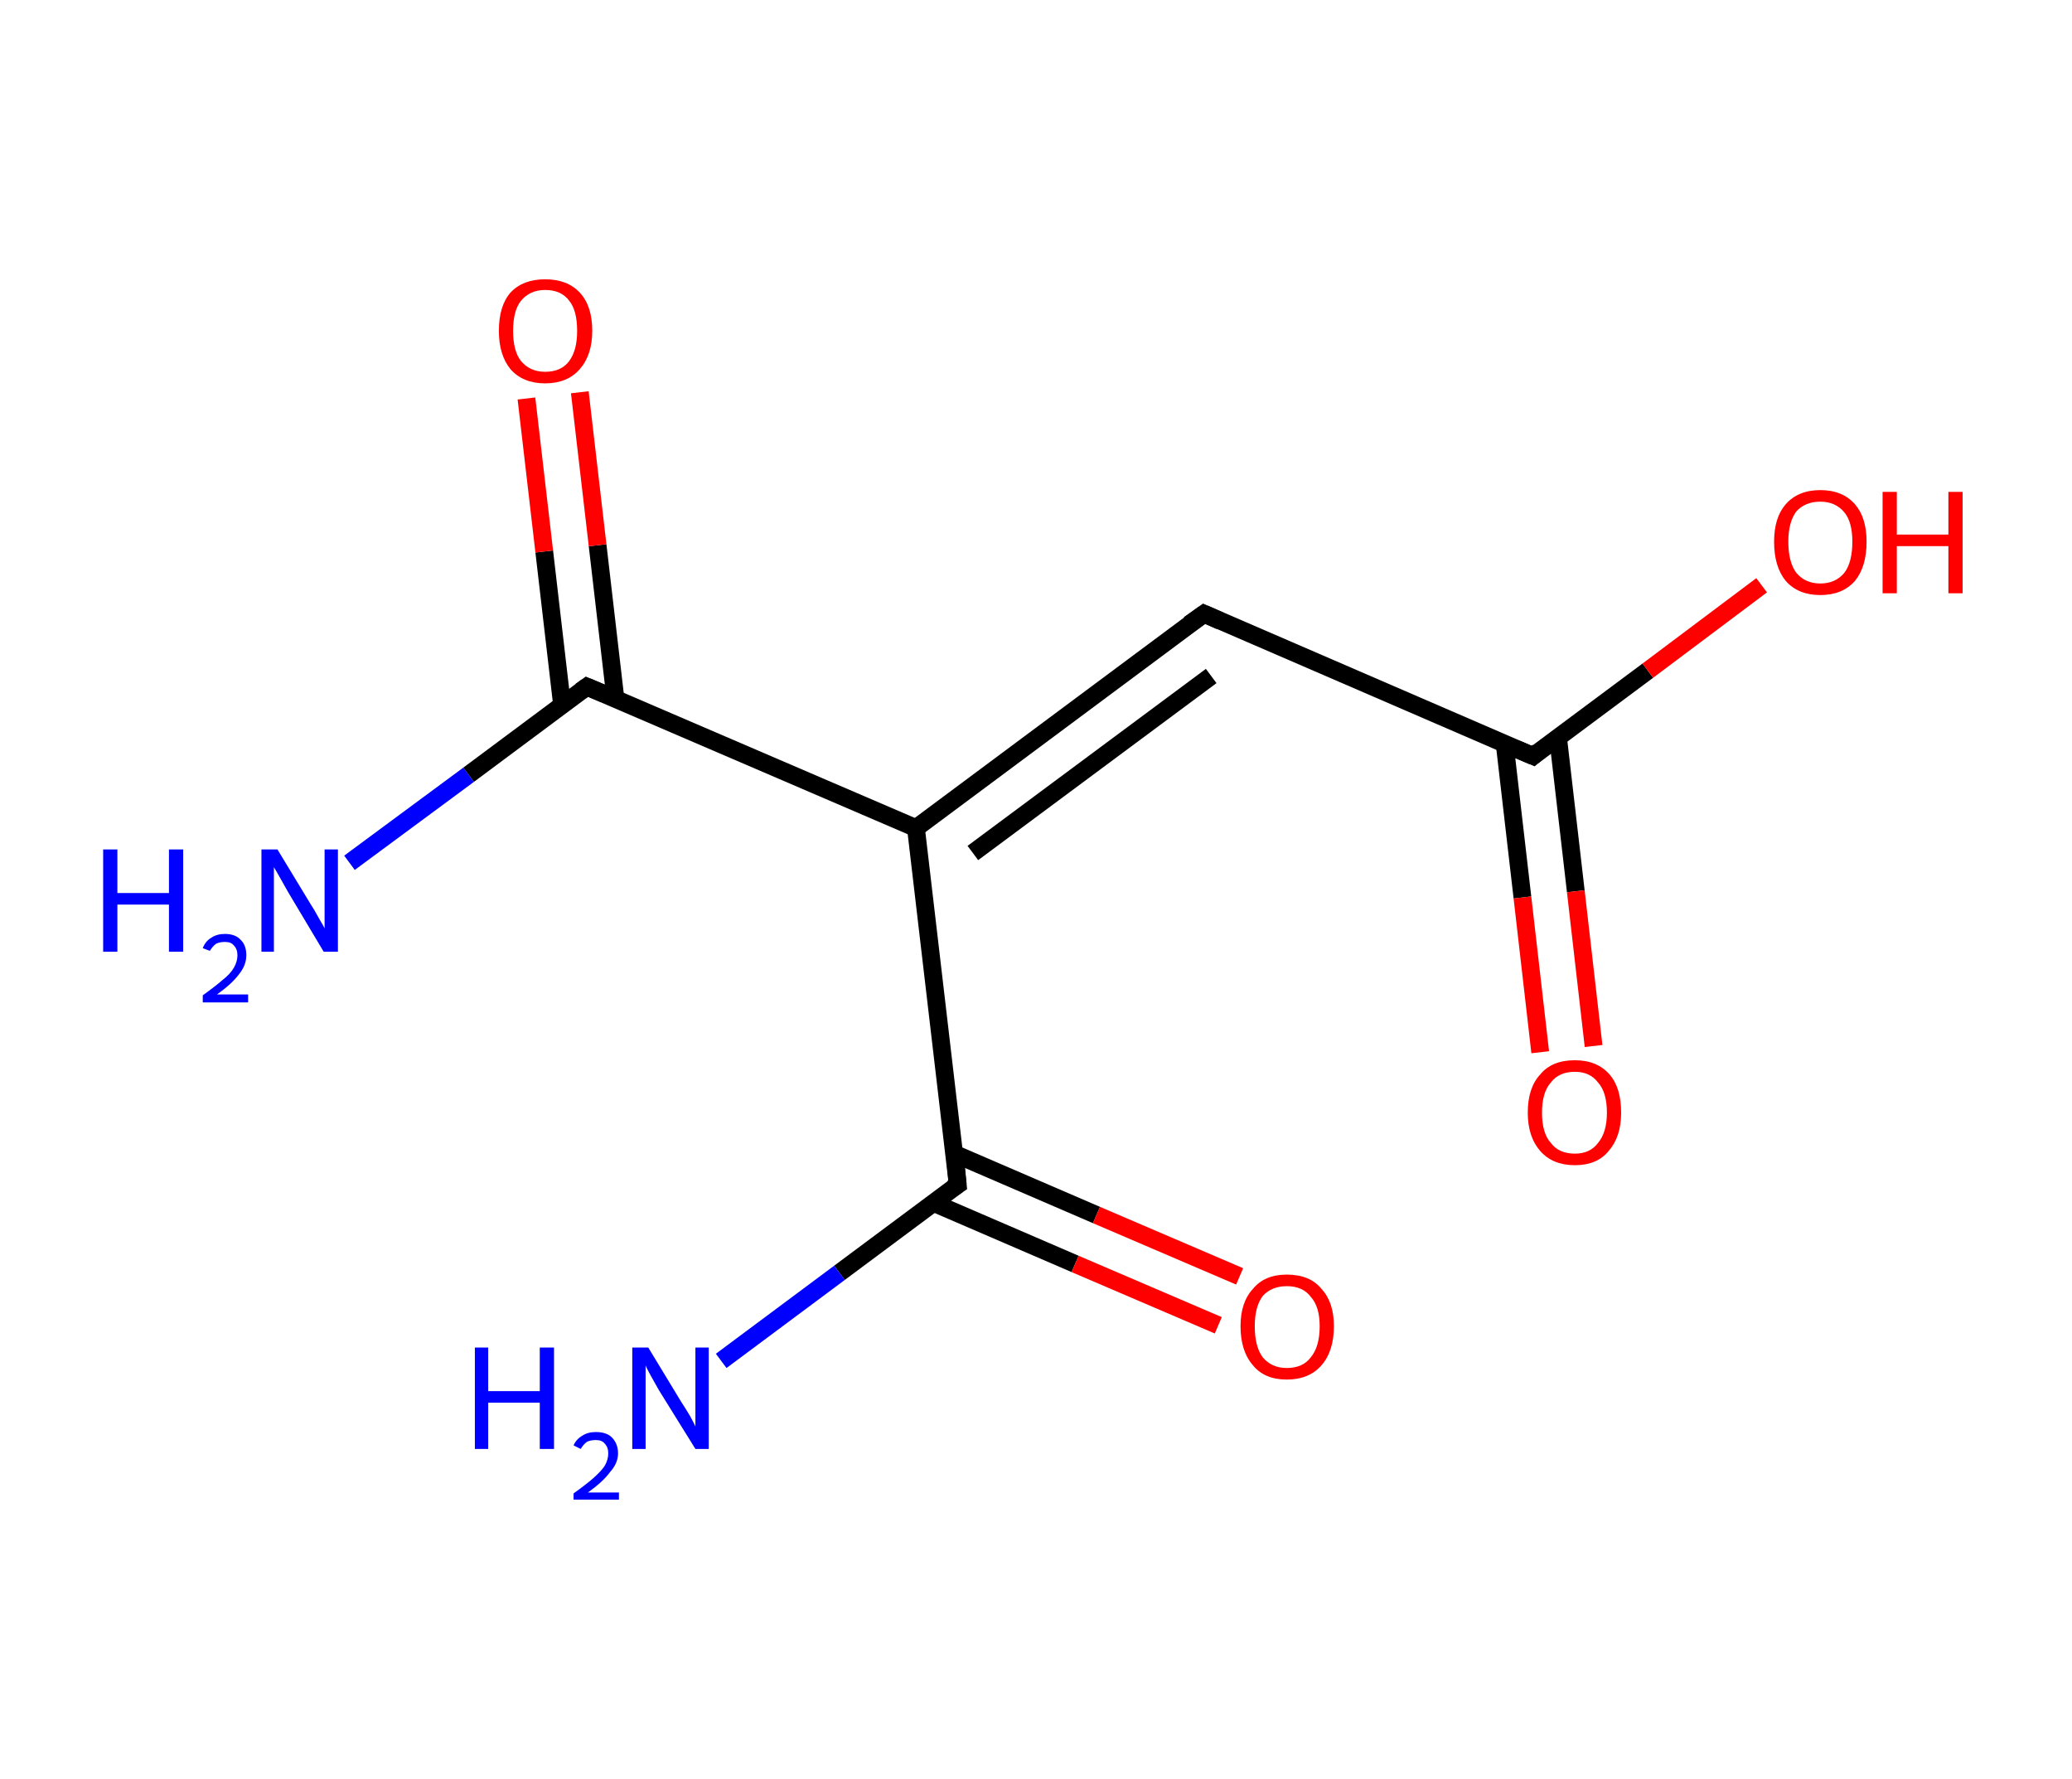 <?xml version='1.0' encoding='ASCII' standalone='yes'?>
<svg xmlns="http://www.w3.org/2000/svg" xmlns:rdkit="http://www.rdkit.org/xml" xmlns:xlink="http://www.w3.org/1999/xlink" version="1.1" baseProfile="full" xml:space="preserve" width="233px" height="200px" viewBox="0 0 233 200">
<!-- END OF HEADER -->
<rect style="opacity:1.0;fill:#FFFFFF;stroke:none" width="233.0" height="200.0" x="0.0" y="0.0"> </rect>
<path class="bond-0 atom-0 atom-1" d="M 39.3,97.0 L 52.7,87.1" style="fill:none;fill-rule:evenodd;stroke:#0000FF;stroke-width:2.0px;stroke-linecap:butt;stroke-linejoin:miter;stroke-opacity:1"/>
<path class="bond-0 atom-0 atom-1" d="M 52.7,87.1 L 66.0,77.2" style="fill:none;fill-rule:evenodd;stroke:#000000;stroke-width:2.0px;stroke-linecap:butt;stroke-linejoin:miter;stroke-opacity:1"/>
<path class="bond-1 atom-1 atom-2" d="M 69.2,78.5 L 67.2,61.3" style="fill:none;fill-rule:evenodd;stroke:#000000;stroke-width:2.0px;stroke-linecap:butt;stroke-linejoin:miter;stroke-opacity:1"/>
<path class="bond-1 atom-1 atom-2" d="M 67.2,61.3 L 65.2,44.1" style="fill:none;fill-rule:evenodd;stroke:#FF0000;stroke-width:2.0px;stroke-linecap:butt;stroke-linejoin:miter;stroke-opacity:1"/>
<path class="bond-1 atom-1 atom-2" d="M 63.2,79.2 L 61.2,62.0" style="fill:none;fill-rule:evenodd;stroke:#000000;stroke-width:2.0px;stroke-linecap:butt;stroke-linejoin:miter;stroke-opacity:1"/>
<path class="bond-1 atom-1 atom-2" d="M 61.2,62.0 L 59.2,44.8" style="fill:none;fill-rule:evenodd;stroke:#FF0000;stroke-width:2.0px;stroke-linecap:butt;stroke-linejoin:miter;stroke-opacity:1"/>
<path class="bond-2 atom-1 atom-3" d="M 66.0,77.2 L 103.0,93.1" style="fill:none;fill-rule:evenodd;stroke:#000000;stroke-width:2.0px;stroke-linecap:butt;stroke-linejoin:miter;stroke-opacity:1"/>
<path class="bond-3 atom-3 atom-4" d="M 103.0,93.1 L 135.4,69.0" style="fill:none;fill-rule:evenodd;stroke:#000000;stroke-width:2.0px;stroke-linecap:butt;stroke-linejoin:miter;stroke-opacity:1"/>
<path class="bond-3 atom-3 atom-4" d="M 109.4,95.9 L 136.2,76.0" style="fill:none;fill-rule:evenodd;stroke:#000000;stroke-width:2.0px;stroke-linecap:butt;stroke-linejoin:miter;stroke-opacity:1"/>
<path class="bond-4 atom-4 atom-5" d="M 135.4,69.0 L 172.4,85.0" style="fill:none;fill-rule:evenodd;stroke:#000000;stroke-width:2.0px;stroke-linecap:butt;stroke-linejoin:miter;stroke-opacity:1"/>
<path class="bond-5 atom-5 atom-6" d="M 169.2,83.6 L 171.2,100.9" style="fill:none;fill-rule:evenodd;stroke:#000000;stroke-width:2.0px;stroke-linecap:butt;stroke-linejoin:miter;stroke-opacity:1"/>
<path class="bond-5 atom-5 atom-6" d="M 171.2,100.9 L 173.2,118.3" style="fill:none;fill-rule:evenodd;stroke:#FF0000;stroke-width:2.0px;stroke-linecap:butt;stroke-linejoin:miter;stroke-opacity:1"/>
<path class="bond-5 atom-5 atom-6" d="M 175.2,82.9 L 177.2,100.2" style="fill:none;fill-rule:evenodd;stroke:#000000;stroke-width:2.0px;stroke-linecap:butt;stroke-linejoin:miter;stroke-opacity:1"/>
<path class="bond-5 atom-5 atom-6" d="M 177.2,100.2 L 179.2,117.6" style="fill:none;fill-rule:evenodd;stroke:#FF0000;stroke-width:2.0px;stroke-linecap:butt;stroke-linejoin:miter;stroke-opacity:1"/>
<path class="bond-6 atom-5 atom-7" d="M 172.4,85.0 L 185.3,75.4" style="fill:none;fill-rule:evenodd;stroke:#000000;stroke-width:2.0px;stroke-linecap:butt;stroke-linejoin:miter;stroke-opacity:1"/>
<path class="bond-6 atom-5 atom-7" d="M 185.3,75.4 L 198.1,65.8" style="fill:none;fill-rule:evenodd;stroke:#FF0000;stroke-width:2.0px;stroke-linecap:butt;stroke-linejoin:miter;stroke-opacity:1"/>
<path class="bond-7 atom-3 atom-8" d="M 103.0,93.1 L 107.7,133.2" style="fill:none;fill-rule:evenodd;stroke:#000000;stroke-width:2.0px;stroke-linecap:butt;stroke-linejoin:miter;stroke-opacity:1"/>
<path class="bond-8 atom-8 atom-9" d="M 107.7,133.2 L 94.4,143.1" style="fill:none;fill-rule:evenodd;stroke:#000000;stroke-width:2.0px;stroke-linecap:butt;stroke-linejoin:miter;stroke-opacity:1"/>
<path class="bond-8 atom-8 atom-9" d="M 94.4,143.1 L 81.1,153.0" style="fill:none;fill-rule:evenodd;stroke:#0000FF;stroke-width:2.0px;stroke-linecap:butt;stroke-linejoin:miter;stroke-opacity:1"/>
<path class="bond-9 atom-8 atom-10" d="M 104.9,135.2 L 120.9,142.1" style="fill:none;fill-rule:evenodd;stroke:#000000;stroke-width:2.0px;stroke-linecap:butt;stroke-linejoin:miter;stroke-opacity:1"/>
<path class="bond-9 atom-8 atom-10" d="M 120.9,142.1 L 137.0,149.0" style="fill:none;fill-rule:evenodd;stroke:#FF0000;stroke-width:2.0px;stroke-linecap:butt;stroke-linejoin:miter;stroke-opacity:1"/>
<path class="bond-9 atom-8 atom-10" d="M 107.3,129.7 L 123.3,136.6" style="fill:none;fill-rule:evenodd;stroke:#000000;stroke-width:2.0px;stroke-linecap:butt;stroke-linejoin:miter;stroke-opacity:1"/>
<path class="bond-9 atom-8 atom-10" d="M 123.3,136.6 L 139.4,143.5" style="fill:none;fill-rule:evenodd;stroke:#FF0000;stroke-width:2.0px;stroke-linecap:butt;stroke-linejoin:miter;stroke-opacity:1"/>
<path d="M 65.3,77.7 L 66.0,77.2 L 67.9,78.0" style="fill:none;stroke:#000000;stroke-width:2.0px;stroke-linecap:butt;stroke-linejoin:miter;stroke-opacity:1;"/>
<path d="M 133.7,70.2 L 135.4,69.0 L 137.2,69.8" style="fill:none;stroke:#000000;stroke-width:2.0px;stroke-linecap:butt;stroke-linejoin:miter;stroke-opacity:1;"/>
<path d="M 170.5,84.2 L 172.4,85.0 L 173.0,84.5" style="fill:none;stroke:#000000;stroke-width:2.0px;stroke-linecap:butt;stroke-linejoin:miter;stroke-opacity:1;"/>
<path d="M 107.5,131.1 L 107.7,133.2 L 107.1,133.6" style="fill:none;stroke:#000000;stroke-width:2.0px;stroke-linecap:butt;stroke-linejoin:miter;stroke-opacity:1;"/>
<path class="atom-0" d="M 11.6 95.5 L 13.2 95.5 L 13.2 100.4 L 19.0 100.4 L 19.0 95.5 L 20.6 95.5 L 20.6 107.0 L 19.0 107.0 L 19.0 101.7 L 13.2 101.7 L 13.2 107.0 L 11.6 107.0 L 11.6 95.5 " fill="#0000FF"/>
<path class="atom-0" d="M 22.8 106.6 Q 23.1 105.8, 23.8 105.4 Q 24.4 105.0, 25.3 105.0 Q 26.5 105.0, 27.1 105.7 Q 27.7 106.3, 27.7 107.4 Q 27.7 108.5, 26.9 109.5 Q 26.1 110.6, 24.4 111.8 L 27.9 111.8 L 27.9 112.7 L 22.8 112.7 L 22.8 111.9 Q 24.2 110.9, 25.0 110.2 Q 25.9 109.5, 26.3 108.8 Q 26.7 108.1, 26.7 107.4 Q 26.7 106.7, 26.3 106.3 Q 26.0 105.9, 25.3 105.9 Q 24.7 105.9, 24.3 106.1 Q 23.9 106.4, 23.6 106.9 L 22.8 106.6 " fill="#0000FF"/>
<path class="atom-0" d="M 31.2 95.5 L 34.9 101.6 Q 35.3 102.2, 35.9 103.3 Q 36.5 104.3, 36.5 104.4 L 36.5 95.5 L 38.0 95.5 L 38.0 107.0 L 36.4 107.0 L 32.4 100.3 Q 32.0 99.6, 31.5 98.7 Q 31.0 97.8, 30.8 97.5 L 30.8 107.0 L 29.4 107.0 L 29.4 95.5 L 31.2 95.5 " fill="#0000FF"/>
<path class="atom-2" d="M 56.1 37.2 Q 56.1 34.4, 57.4 32.9 Q 58.8 31.4, 61.3 31.4 Q 63.8 31.4, 65.2 32.9 Q 66.6 34.4, 66.6 37.2 Q 66.6 39.9, 65.2 41.5 Q 63.8 43.1, 61.3 43.1 Q 58.8 43.1, 57.4 41.5 Q 56.1 39.9, 56.1 37.2 M 61.3 41.8 Q 63.1 41.8, 64.0 40.6 Q 64.9 39.4, 64.9 37.2 Q 64.9 34.9, 64.0 33.8 Q 63.1 32.6, 61.3 32.6 Q 59.6 32.6, 58.6 33.8 Q 57.7 34.9, 57.7 37.2 Q 57.7 39.5, 58.6 40.6 Q 59.6 41.8, 61.3 41.8 " fill="#FF0000"/>
<path class="atom-6" d="M 171.8 125.1 Q 171.8 122.3, 173.2 120.8 Q 174.5 119.2, 177.1 119.2 Q 179.6 119.2, 181.0 120.8 Q 182.3 122.3, 182.3 125.1 Q 182.3 127.8, 180.9 129.4 Q 179.6 131.0, 177.1 131.0 Q 174.6 131.0, 173.2 129.4 Q 171.8 127.8, 171.8 125.1 M 177.1 129.7 Q 178.8 129.7, 179.7 128.5 Q 180.7 127.3, 180.7 125.1 Q 180.7 122.8, 179.7 121.7 Q 178.8 120.5, 177.1 120.5 Q 175.3 120.5, 174.4 121.7 Q 173.4 122.8, 173.4 125.1 Q 173.4 127.4, 174.4 128.5 Q 175.3 129.7, 177.1 129.7 " fill="#FF0000"/>
<path class="atom-7" d="M 199.5 60.9 Q 199.5 58.2, 200.8 56.7 Q 202.2 55.1, 204.7 55.1 Q 207.2 55.1, 208.6 56.7 Q 209.9 58.2, 209.9 60.9 Q 209.9 63.7, 208.6 65.3 Q 207.2 66.9, 204.7 66.9 Q 202.2 66.9, 200.8 65.3 Q 199.5 63.7, 199.5 60.9 M 204.7 65.6 Q 206.4 65.6, 207.4 64.4 Q 208.3 63.2, 208.3 60.9 Q 208.3 58.7, 207.4 57.6 Q 206.4 56.4, 204.7 56.4 Q 203.0 56.4, 202.0 57.5 Q 201.1 58.7, 201.1 60.9 Q 201.1 63.2, 202.0 64.4 Q 203.0 65.6, 204.7 65.6 " fill="#FF0000"/>
<path class="atom-7" d="M 211.7 55.3 L 213.3 55.3 L 213.3 60.1 L 219.1 60.1 L 219.1 55.3 L 220.7 55.3 L 220.7 66.7 L 219.1 66.7 L 219.1 61.4 L 213.3 61.4 L 213.3 66.7 L 211.7 66.7 L 211.7 55.3 " fill="#FF0000"/>
<path class="atom-9" d="M 53.4 151.5 L 54.9 151.5 L 54.9 156.4 L 60.7 156.4 L 60.7 151.5 L 62.3 151.5 L 62.3 162.9 L 60.7 162.9 L 60.7 157.7 L 54.9 157.7 L 54.9 162.9 L 53.4 162.9 L 53.4 151.5 " fill="#0000FF"/>
<path class="atom-9" d="M 64.5 162.5 Q 64.8 161.8, 65.5 161.4 Q 66.1 161.0, 67.0 161.0 Q 68.2 161.0, 68.8 161.6 Q 69.5 162.3, 69.5 163.4 Q 69.5 164.5, 68.6 165.5 Q 67.8 166.6, 66.1 167.8 L 69.6 167.8 L 69.6 168.6 L 64.5 168.6 L 64.5 167.9 Q 65.9 166.9, 66.7 166.2 Q 67.6 165.4, 68.0 164.8 Q 68.4 164.1, 68.4 163.4 Q 68.4 162.7, 68.0 162.3 Q 67.7 161.9, 67.0 161.9 Q 66.4 161.9, 66.0 162.1 Q 65.6 162.4, 65.3 162.9 L 64.5 162.5 " fill="#0000FF"/>
<path class="atom-9" d="M 72.9 151.5 L 76.6 157.6 Q 77.0 158.2, 77.6 159.2 Q 78.2 160.3, 78.2 160.4 L 78.2 151.5 L 79.7 151.5 L 79.7 162.9 L 78.2 162.9 L 74.1 156.3 Q 73.7 155.6, 73.2 154.7 Q 72.7 153.8, 72.6 153.5 L 72.6 162.9 L 71.1 162.9 L 71.1 151.5 L 72.9 151.5 " fill="#0000FF"/>
<path class="atom-10" d="M 139.5 149.1 Q 139.5 146.4, 140.9 144.9 Q 142.2 143.3, 144.7 143.3 Q 147.3 143.3, 148.6 144.9 Q 150.0 146.4, 150.0 149.1 Q 150.0 151.9, 148.6 153.5 Q 147.2 155.1, 144.7 155.1 Q 142.2 155.1, 140.9 153.5 Q 139.5 151.9, 139.5 149.1 M 144.7 153.8 Q 146.5 153.8, 147.4 152.6 Q 148.4 151.4, 148.4 149.1 Q 148.4 146.9, 147.4 145.8 Q 146.5 144.6, 144.7 144.6 Q 143.0 144.6, 142.0 145.7 Q 141.1 146.9, 141.1 149.1 Q 141.1 151.4, 142.0 152.6 Q 143.0 153.8, 144.7 153.8 " fill="#FF0000"/>
</svg>
